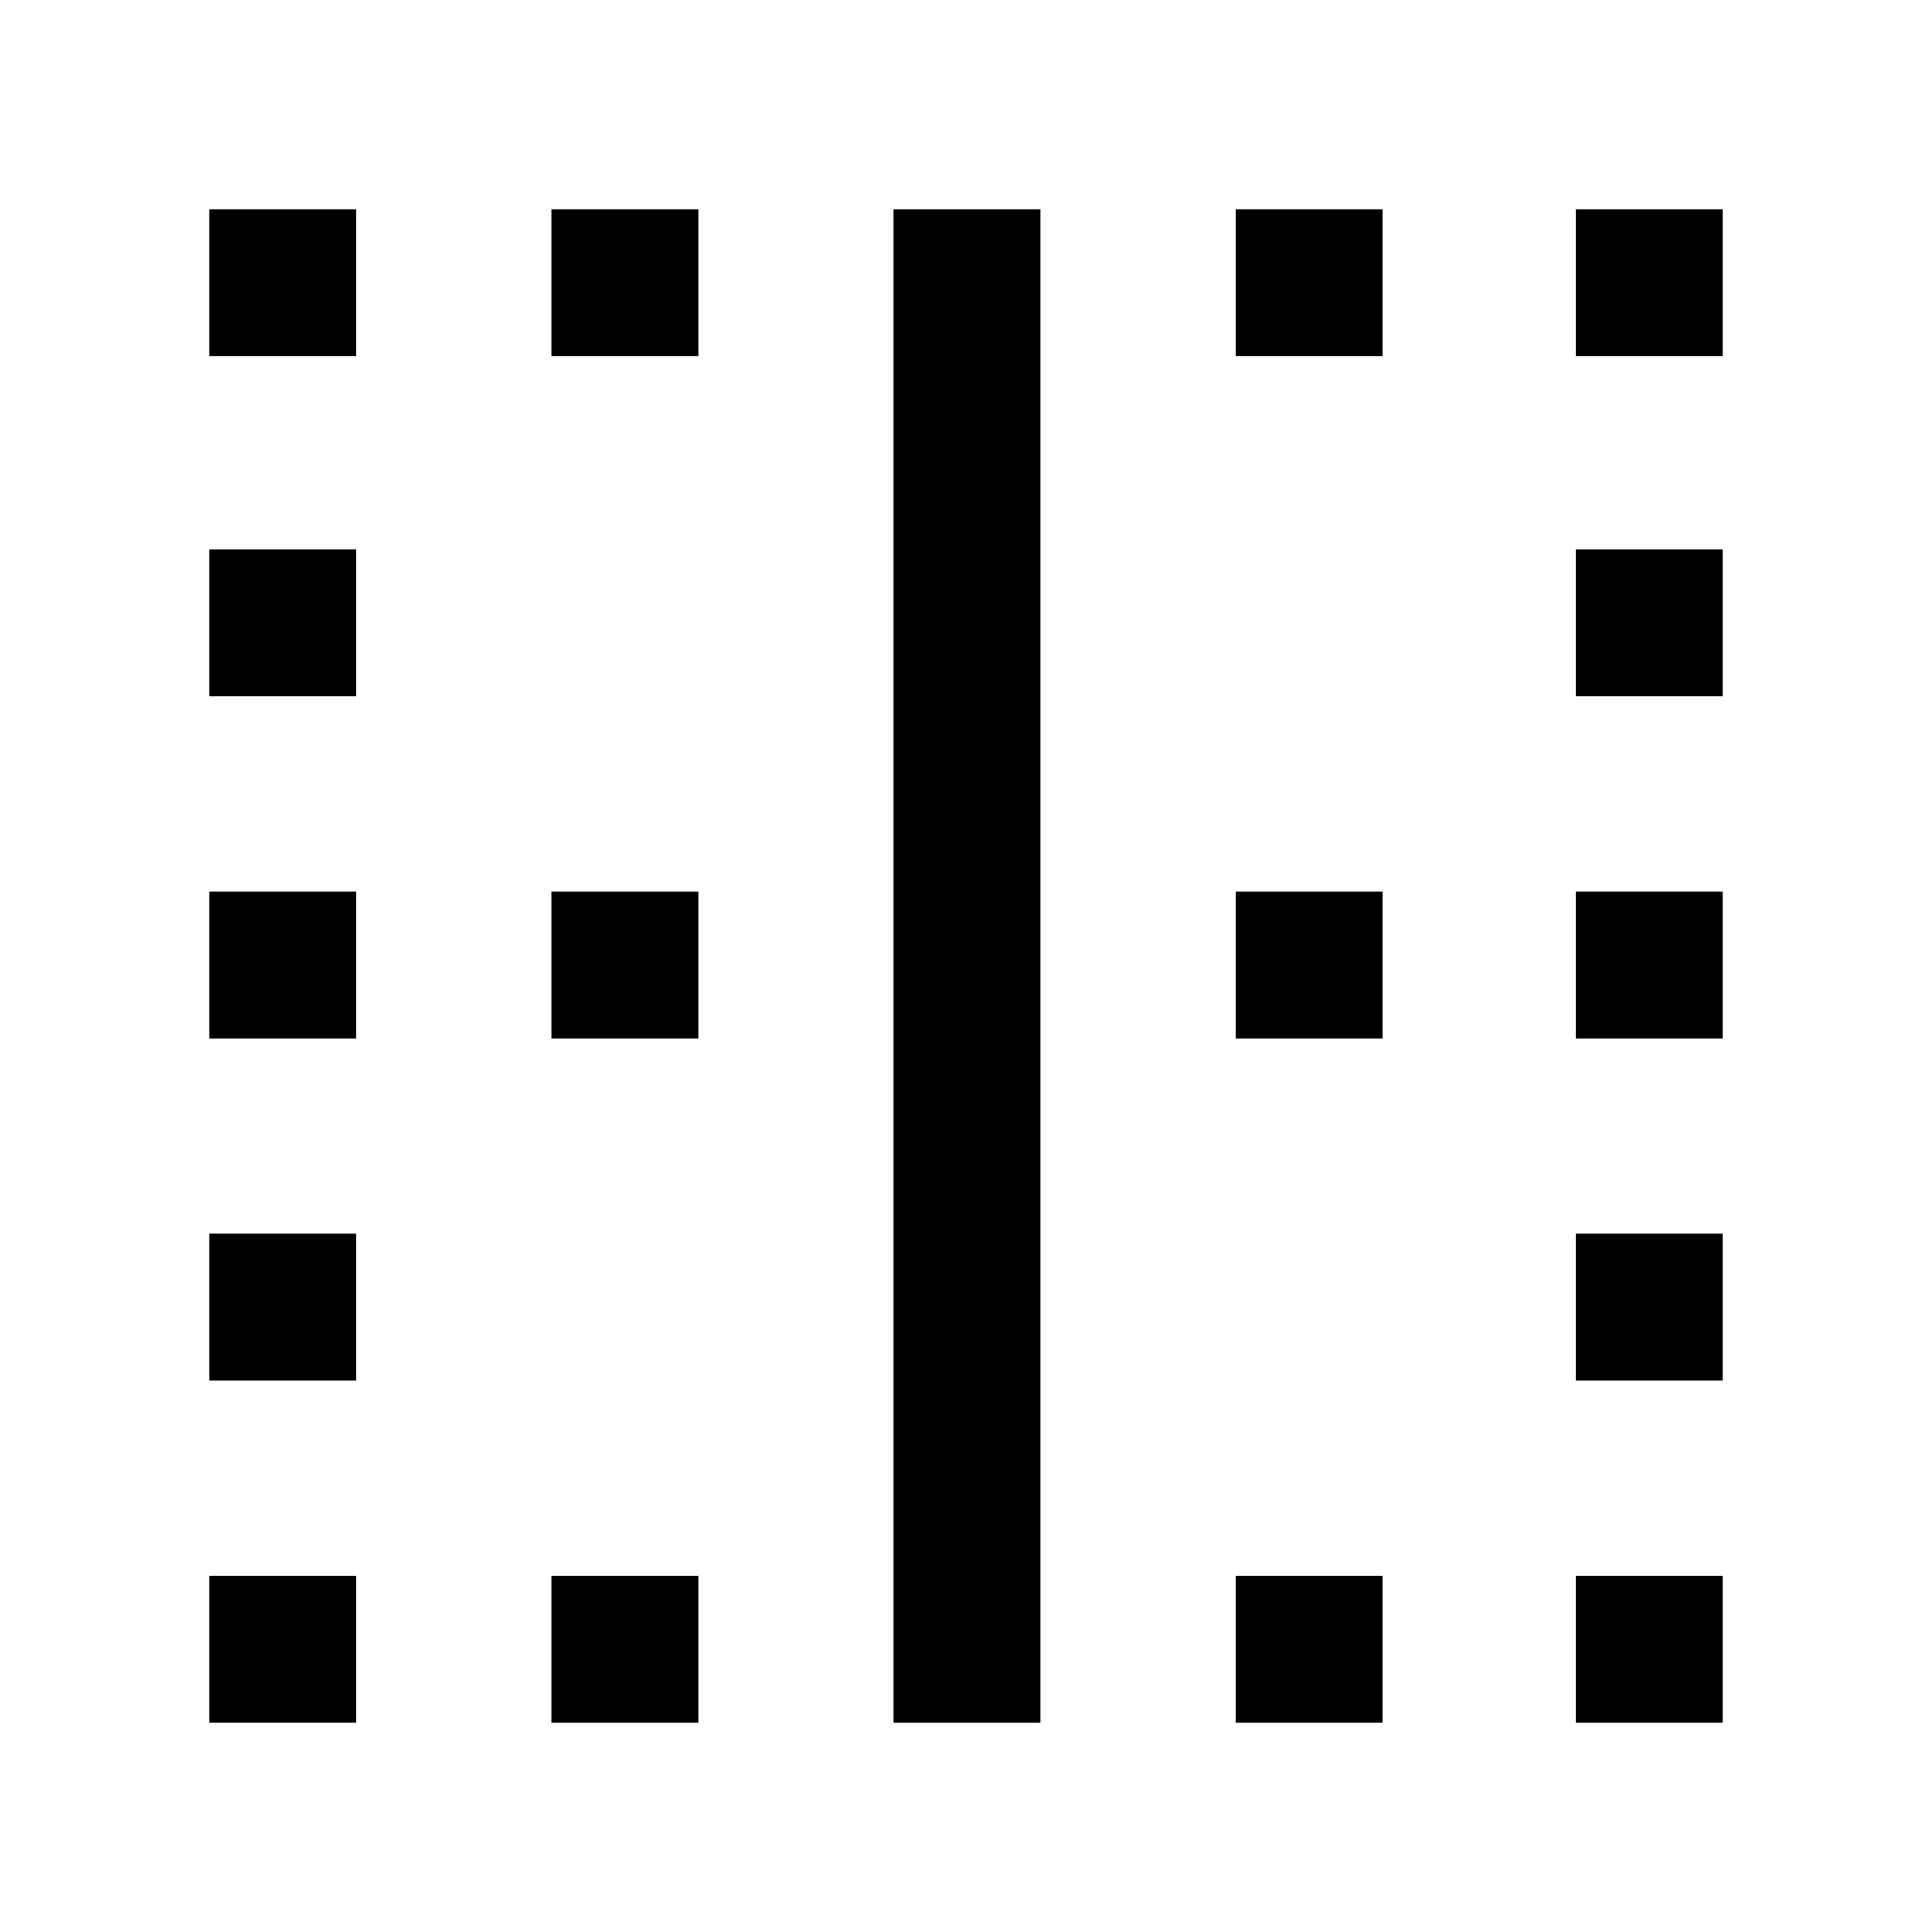 <svg xmlns="http://www.w3.org/2000/svg" height="48" viewBox="0 -960 960 960" width="48"><path d="M104-104v-73h73v73h-73Zm0-170v-73h73v73h-73Zm0-170v-73h73v73h-73Zm0-170v-73h73v73h-73Zm0-169v-73h73v73h-73Zm170 679v-73h73v73h-73Zm0-340v-73h73v73h-73Zm0-339v-73h73v73h-73Zm170 679v-752h73v752h-73Zm170 0v-73h73v73h-73Zm0-340v-73h73v73h-73Zm0-339v-73h73v73h-73Zm169 679v-73h73v73h-73Zm0-170v-73h73v73h-73Zm0-170v-73h73v73h-73Zm0-170v-73h73v73h-73Zm0-169v-73h73v73h-73Z"/></svg>